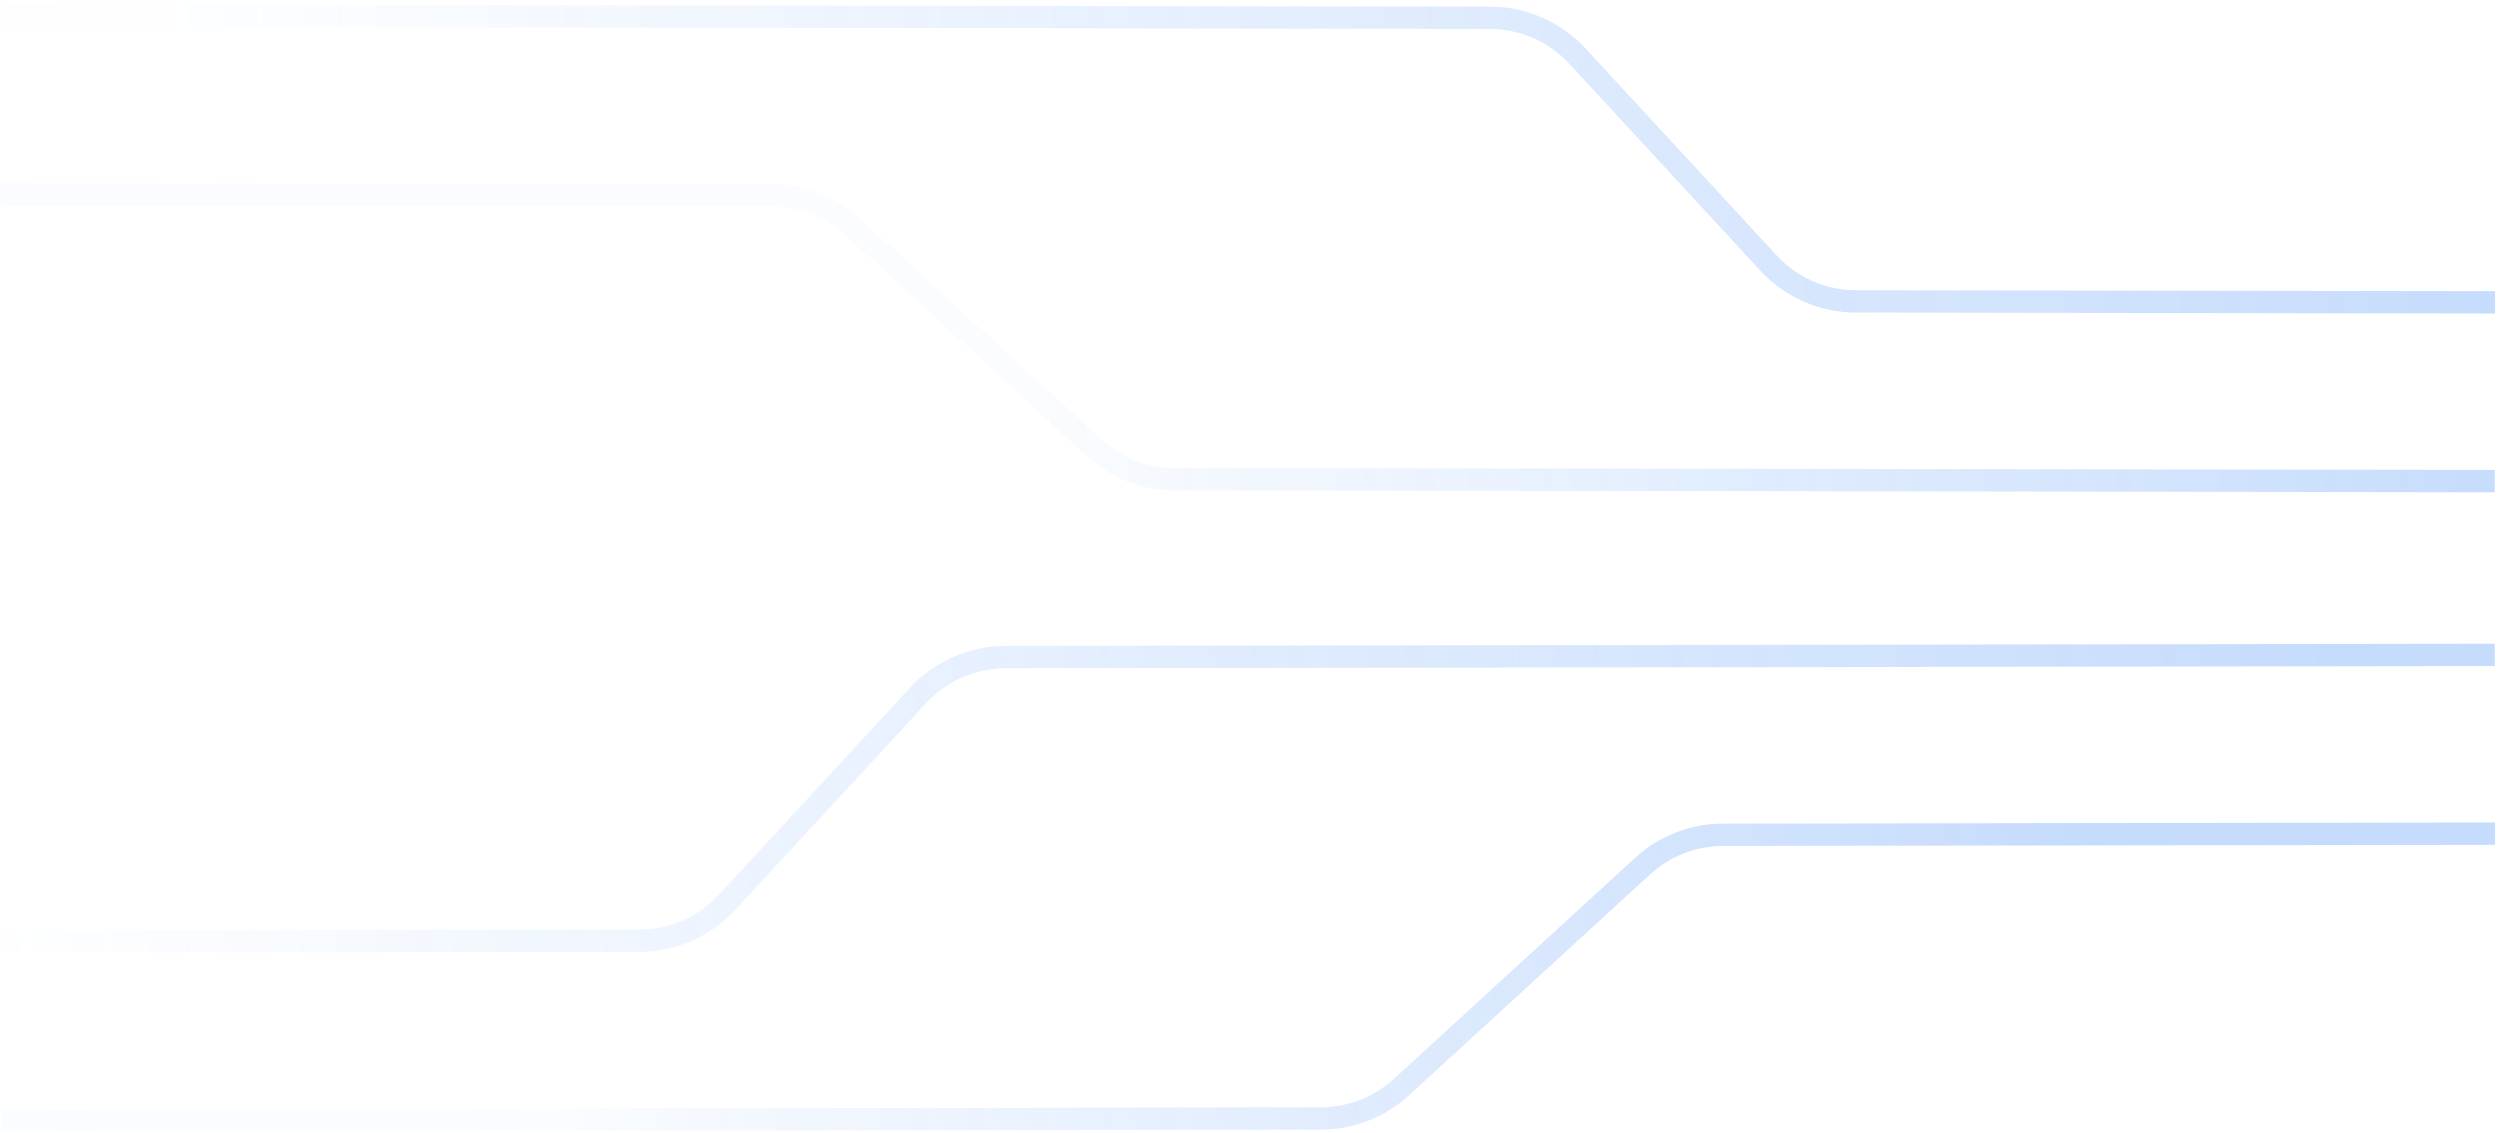 <svg width="481" height="218" viewBox="0 0 481 218" fill="none" xmlns="http://www.w3.org/2000/svg">
<g style="mix-blend-mode:lighten">
<path opacity="0.25" d="M480.048 160.395L331.495 160.615C325.772 160.624 320.259 162.772 316.04 166.638L269.633 209.166C265.413 213.032 259.901 215.18 254.178 215.189L0.15 215.566" stroke="url(#paint0_linear_2606_16071)" stroke-width="4.299"/>
<path opacity="0.25" d="M479.99 126L193.451 126.425C187.065 126.435 180.973 129.107 176.641 133.798L139.876 173.616C135.545 178.307 129.453 180.979 123.067 180.989L0.092 181.171" stroke="url(#paint1_linear_2606_16071)" stroke-width="4.299"/>
</g>
<g style="mix-blend-mode:lighten">
<path opacity="0.25" d="M0.092 37.395L148.644 37.615C154.368 37.624 159.88 39.772 164.099 43.639L210.507 86.166C214.726 90.032 220.239 92.18 225.962 92.189L479.99 92.566" stroke="url(#paint2_linear_2606_16071)" stroke-width="4.299"/>
<path opacity="0.25" d="M0.15 3L286.689 3.426C293.074 3.435 299.167 6.107 303.498 10.798L340.263 50.616C344.595 55.307 350.687 57.979 357.073 57.989L480.048 58.171" stroke="url(#paint3_linear_2606_16071)" stroke-width="4.299"/>
</g>
<defs>
<linearGradient id="paint0_linear_2606_16071" x1="108.14" y1="207" x2="395.624" y2="131.441" gradientUnits="userSpaceOnUse">
<stop stop-color="#1972F5" stop-opacity="0.1"/>
<stop offset="1" stop-color="#1972F5"/>
</linearGradient>
<linearGradient id="paint1_linear_2606_16071" x1="0.14" y1="181" x2="454.718" y2="126.659" gradientUnits="userSpaceOnUse">
<stop stop-color="#1972F5" stop-opacity="0.01"/>
<stop offset="1" stop-color="#1972F5"/>
</linearGradient>
<linearGradient id="paint2_linear_2606_16071" x1="200.64" y1="65" x2="486.132" y2="50.766" gradientUnits="userSpaceOnUse">
<stop stop-color="#1972F5" stop-opacity="0.1"/>
<stop offset="1" stop-color="#1972F5"/>
</linearGradient>
<linearGradient id="paint3_linear_2606_16071" x1="30.018" y1="16.313" x2="486.186" y2="15.651" gradientUnits="userSpaceOnUse">
<stop stop-color="#1972F5" stop-opacity="0.01"/>
<stop offset="1" stop-color="#1972F5"/>
</linearGradient>
</defs>
</svg>
